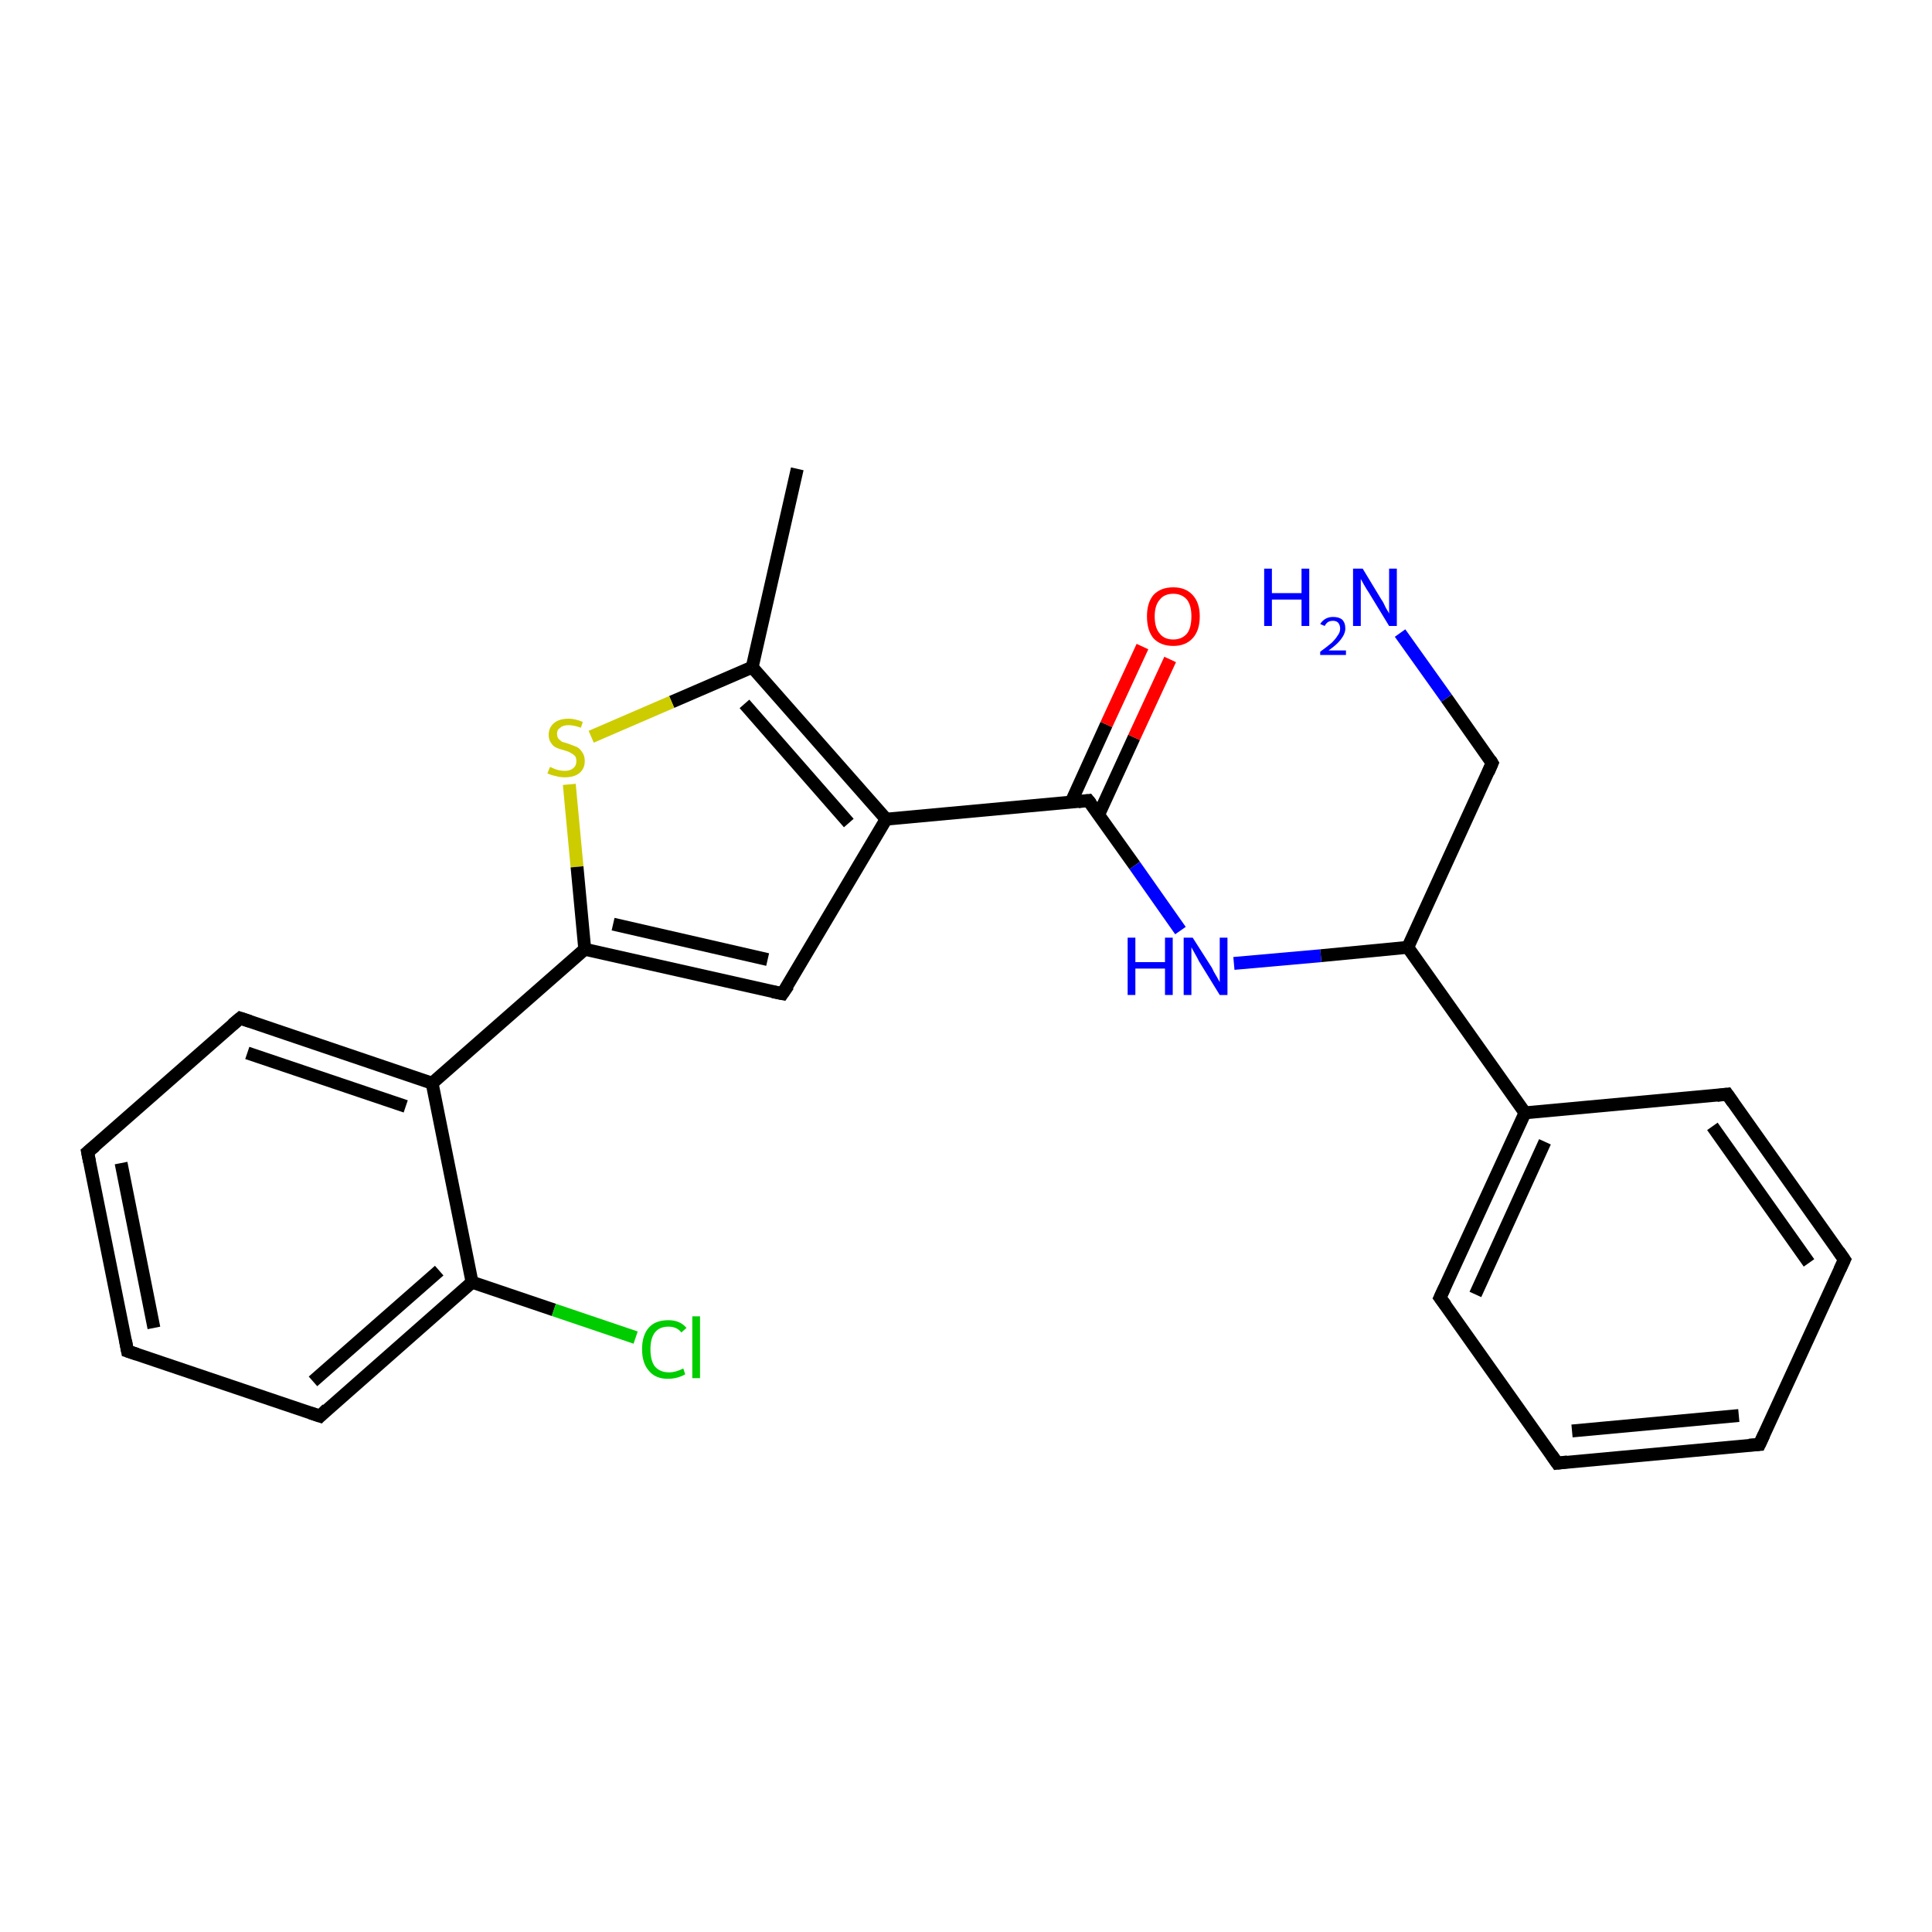 <?xml version='1.0' encoding='iso-8859-1'?>
<svg version='1.1' baseProfile='full'
              xmlns='http://www.w3.org/2000/svg'
                      xmlns:rdkit='http://www.rdkit.org/xml'
                      xmlns:xlink='http://www.w3.org/1999/xlink'
                  xml:space='preserve'
width='300px' height='300px' viewBox='0 0 300 300'>
<!-- END OF HEADER -->
<rect style='opacity:1.0;fill:#FFFFFF;stroke:none' width='300.0' height='300.0' x='0.0' y='0.0'> </rect>
<path class='bond-0 atom-0 atom-1' d='M 123.8,72.8 L 116.8,103.6' style='fill:none;fill-rule:evenodd;stroke:#000000;stroke-width:2.0px;stroke-linecap:butt;stroke-linejoin:miter;stroke-opacity:1' />
<path class='bond-1 atom-1 atom-2' d='M 116.8,103.6 L 104.3,109.0' style='fill:none;fill-rule:evenodd;stroke:#000000;stroke-width:2.0px;stroke-linecap:butt;stroke-linejoin:miter;stroke-opacity:1' />
<path class='bond-1 atom-1 atom-2' d='M 104.3,109.0 L 91.8,114.4' style='fill:none;fill-rule:evenodd;stroke:#CCCC00;stroke-width:2.0px;stroke-linecap:butt;stroke-linejoin:miter;stroke-opacity:1' />
<path class='bond-2 atom-2 atom-3' d='M 88.4,121.8 L 89.6,134.6' style='fill:none;fill-rule:evenodd;stroke:#CCCC00;stroke-width:2.0px;stroke-linecap:butt;stroke-linejoin:miter;stroke-opacity:1' />
<path class='bond-2 atom-2 atom-3' d='M 89.6,134.6 L 90.8,147.4' style='fill:none;fill-rule:evenodd;stroke:#000000;stroke-width:2.0px;stroke-linecap:butt;stroke-linejoin:miter;stroke-opacity:1' />
<path class='bond-3 atom-3 atom-4' d='M 90.8,147.4 L 121.5,154.3' style='fill:none;fill-rule:evenodd;stroke:#000000;stroke-width:2.0px;stroke-linecap:butt;stroke-linejoin:miter;stroke-opacity:1' />
<path class='bond-3 atom-3 atom-4' d='M 95.2,143.5 L 119.2,149.0' style='fill:none;fill-rule:evenodd;stroke:#000000;stroke-width:2.0px;stroke-linecap:butt;stroke-linejoin:miter;stroke-opacity:1' />
<path class='bond-4 atom-4 atom-5' d='M 121.5,154.3 L 137.6,127.2' style='fill:none;fill-rule:evenodd;stroke:#000000;stroke-width:2.0px;stroke-linecap:butt;stroke-linejoin:miter;stroke-opacity:1' />
<path class='bond-5 atom-5 atom-6' d='M 137.6,127.2 L 169.0,124.3' style='fill:none;fill-rule:evenodd;stroke:#000000;stroke-width:2.0px;stroke-linecap:butt;stroke-linejoin:miter;stroke-opacity:1' />
<path class='bond-6 atom-6 atom-7' d='M 170.6,126.5 L 176.1,114.5' style='fill:none;fill-rule:evenodd;stroke:#000000;stroke-width:2.0px;stroke-linecap:butt;stroke-linejoin:miter;stroke-opacity:1' />
<path class='bond-6 atom-6 atom-7' d='M 176.1,114.5 L 181.7,102.4' style='fill:none;fill-rule:evenodd;stroke:#FF0000;stroke-width:2.0px;stroke-linecap:butt;stroke-linejoin:miter;stroke-opacity:1' />
<path class='bond-6 atom-6 atom-7' d='M 166.3,124.6 L 171.8,112.5' style='fill:none;fill-rule:evenodd;stroke:#000000;stroke-width:2.0px;stroke-linecap:butt;stroke-linejoin:miter;stroke-opacity:1' />
<path class='bond-6 atom-6 atom-7' d='M 171.8,112.5 L 177.4,100.4' style='fill:none;fill-rule:evenodd;stroke:#FF0000;stroke-width:2.0px;stroke-linecap:butt;stroke-linejoin:miter;stroke-opacity:1' />
<path class='bond-7 atom-6 atom-8' d='M 169.0,124.3 L 176.2,134.4' style='fill:none;fill-rule:evenodd;stroke:#000000;stroke-width:2.0px;stroke-linecap:butt;stroke-linejoin:miter;stroke-opacity:1' />
<path class='bond-7 atom-6 atom-8' d='M 176.2,134.4 L 183.3,144.5' style='fill:none;fill-rule:evenodd;stroke:#0000FF;stroke-width:2.0px;stroke-linecap:butt;stroke-linejoin:miter;stroke-opacity:1' />
<path class='bond-8 atom-8 atom-9' d='M 191.6,149.6 L 205.1,148.4' style='fill:none;fill-rule:evenodd;stroke:#0000FF;stroke-width:2.0px;stroke-linecap:butt;stroke-linejoin:miter;stroke-opacity:1' />
<path class='bond-8 atom-8 atom-9' d='M 205.1,148.4 L 218.6,147.1' style='fill:none;fill-rule:evenodd;stroke:#000000;stroke-width:2.0px;stroke-linecap:butt;stroke-linejoin:miter;stroke-opacity:1' />
<path class='bond-9 atom-9 atom-10' d='M 218.6,147.1 L 231.7,118.5' style='fill:none;fill-rule:evenodd;stroke:#000000;stroke-width:2.0px;stroke-linecap:butt;stroke-linejoin:miter;stroke-opacity:1' />
<path class='bond-10 atom-10 atom-11' d='M 231.7,118.5 L 224.6,108.4' style='fill:none;fill-rule:evenodd;stroke:#000000;stroke-width:2.0px;stroke-linecap:butt;stroke-linejoin:miter;stroke-opacity:1' />
<path class='bond-10 atom-10 atom-11' d='M 224.6,108.4 L 217.4,98.3' style='fill:none;fill-rule:evenodd;stroke:#0000FF;stroke-width:2.0px;stroke-linecap:butt;stroke-linejoin:miter;stroke-opacity:1' />
<path class='bond-11 atom-9 atom-12' d='M 218.6,147.1 L 236.8,172.8' style='fill:none;fill-rule:evenodd;stroke:#000000;stroke-width:2.0px;stroke-linecap:butt;stroke-linejoin:miter;stroke-opacity:1' />
<path class='bond-12 atom-12 atom-13' d='M 236.8,172.8 L 223.6,201.5' style='fill:none;fill-rule:evenodd;stroke:#000000;stroke-width:2.0px;stroke-linecap:butt;stroke-linejoin:miter;stroke-opacity:1' />
<path class='bond-12 atom-12 atom-13' d='M 239.9,177.3 L 229.1,201.0' style='fill:none;fill-rule:evenodd;stroke:#000000;stroke-width:2.0px;stroke-linecap:butt;stroke-linejoin:miter;stroke-opacity:1' />
<path class='bond-13 atom-13 atom-14' d='M 223.6,201.5 L 241.8,227.2' style='fill:none;fill-rule:evenodd;stroke:#000000;stroke-width:2.0px;stroke-linecap:butt;stroke-linejoin:miter;stroke-opacity:1' />
<path class='bond-14 atom-14 atom-15' d='M 241.8,227.2 L 273.2,224.3' style='fill:none;fill-rule:evenodd;stroke:#000000;stroke-width:2.0px;stroke-linecap:butt;stroke-linejoin:miter;stroke-opacity:1' />
<path class='bond-14 atom-14 atom-15' d='M 244.1,222.2 L 270.0,219.8' style='fill:none;fill-rule:evenodd;stroke:#000000;stroke-width:2.0px;stroke-linecap:butt;stroke-linejoin:miter;stroke-opacity:1' />
<path class='bond-15 atom-15 atom-16' d='M 273.2,224.3 L 286.4,195.6' style='fill:none;fill-rule:evenodd;stroke:#000000;stroke-width:2.0px;stroke-linecap:butt;stroke-linejoin:miter;stroke-opacity:1' />
<path class='bond-16 atom-16 atom-17' d='M 286.4,195.6 L 268.2,169.9' style='fill:none;fill-rule:evenodd;stroke:#000000;stroke-width:2.0px;stroke-linecap:butt;stroke-linejoin:miter;stroke-opacity:1' />
<path class='bond-16 atom-16 atom-17' d='M 280.9,196.1 L 265.9,174.9' style='fill:none;fill-rule:evenodd;stroke:#000000;stroke-width:2.0px;stroke-linecap:butt;stroke-linejoin:miter;stroke-opacity:1' />
<path class='bond-17 atom-3 atom-18' d='M 90.8,147.4 L 67.1,168.2' style='fill:none;fill-rule:evenodd;stroke:#000000;stroke-width:2.0px;stroke-linecap:butt;stroke-linejoin:miter;stroke-opacity:1' />
<path class='bond-18 atom-18 atom-19' d='M 67.1,168.2 L 37.3,158.1' style='fill:none;fill-rule:evenodd;stroke:#000000;stroke-width:2.0px;stroke-linecap:butt;stroke-linejoin:miter;stroke-opacity:1' />
<path class='bond-18 atom-18 atom-19' d='M 63.0,171.8 L 38.4,163.5' style='fill:none;fill-rule:evenodd;stroke:#000000;stroke-width:2.0px;stroke-linecap:butt;stroke-linejoin:miter;stroke-opacity:1' />
<path class='bond-19 atom-19 atom-20' d='M 37.3,158.1 L 13.6,178.9' style='fill:none;fill-rule:evenodd;stroke:#000000;stroke-width:2.0px;stroke-linecap:butt;stroke-linejoin:miter;stroke-opacity:1' />
<path class='bond-20 atom-20 atom-21' d='M 13.6,178.9 L 19.8,209.8' style='fill:none;fill-rule:evenodd;stroke:#000000;stroke-width:2.0px;stroke-linecap:butt;stroke-linejoin:miter;stroke-opacity:1' />
<path class='bond-20 atom-20 atom-21' d='M 18.8,180.6 L 23.9,206.2' style='fill:none;fill-rule:evenodd;stroke:#000000;stroke-width:2.0px;stroke-linecap:butt;stroke-linejoin:miter;stroke-opacity:1' />
<path class='bond-21 atom-21 atom-22' d='M 19.8,209.8 L 49.7,219.9' style='fill:none;fill-rule:evenodd;stroke:#000000;stroke-width:2.0px;stroke-linecap:butt;stroke-linejoin:miter;stroke-opacity:1' />
<path class='bond-22 atom-22 atom-23' d='M 49.7,219.9 L 73.3,199.1' style='fill:none;fill-rule:evenodd;stroke:#000000;stroke-width:2.0px;stroke-linecap:butt;stroke-linejoin:miter;stroke-opacity:1' />
<path class='bond-22 atom-22 atom-23' d='M 48.6,214.5 L 68.2,197.3' style='fill:none;fill-rule:evenodd;stroke:#000000;stroke-width:2.0px;stroke-linecap:butt;stroke-linejoin:miter;stroke-opacity:1' />
<path class='bond-23 atom-23 atom-24' d='M 73.3,199.1 L 86.0,203.4' style='fill:none;fill-rule:evenodd;stroke:#000000;stroke-width:2.0px;stroke-linecap:butt;stroke-linejoin:miter;stroke-opacity:1' />
<path class='bond-23 atom-23 atom-24' d='M 86.0,203.4 L 98.7,207.7' style='fill:none;fill-rule:evenodd;stroke:#00CC00;stroke-width:2.0px;stroke-linecap:butt;stroke-linejoin:miter;stroke-opacity:1' />
<path class='bond-24 atom-5 atom-1' d='M 137.6,127.2 L 116.8,103.6' style='fill:none;fill-rule:evenodd;stroke:#000000;stroke-width:2.0px;stroke-linecap:butt;stroke-linejoin:miter;stroke-opacity:1' />
<path class='bond-24 atom-5 atom-1' d='M 131.8,127.8 L 115.6,109.3' style='fill:none;fill-rule:evenodd;stroke:#000000;stroke-width:2.0px;stroke-linecap:butt;stroke-linejoin:miter;stroke-opacity:1' />
<path class='bond-25 atom-17 atom-12' d='M 268.2,169.9 L 236.8,172.8' style='fill:none;fill-rule:evenodd;stroke:#000000;stroke-width:2.0px;stroke-linecap:butt;stroke-linejoin:miter;stroke-opacity:1' />
<path class='bond-26 atom-23 atom-18' d='M 73.3,199.1 L 67.1,168.2' style='fill:none;fill-rule:evenodd;stroke:#000000;stroke-width:2.0px;stroke-linecap:butt;stroke-linejoin:miter;stroke-opacity:1' />
<path d='M 120.0,154.0 L 121.5,154.3 L 122.4,153.0' style='fill:none;stroke:#000000;stroke-width:2.0px;stroke-linecap:butt;stroke-linejoin:miter;stroke-opacity:1;' />
<path d='M 167.4,124.5 L 169.0,124.3 L 169.4,124.8' style='fill:none;stroke:#000000;stroke-width:2.0px;stroke-linecap:butt;stroke-linejoin:miter;stroke-opacity:1;' />
<path d='M 231.1,119.9 L 231.7,118.5 L 231.4,118.0' style='fill:none;stroke:#000000;stroke-width:2.0px;stroke-linecap:butt;stroke-linejoin:miter;stroke-opacity:1;' />
<path d='M 224.3,200.0 L 223.6,201.5 L 224.5,202.7' style='fill:none;stroke:#000000;stroke-width:2.0px;stroke-linecap:butt;stroke-linejoin:miter;stroke-opacity:1;' />
<path d='M 240.9,225.9 L 241.8,227.2 L 243.4,227.0' style='fill:none;stroke:#000000;stroke-width:2.0px;stroke-linecap:butt;stroke-linejoin:miter;stroke-opacity:1;' />
<path d='M 271.6,224.4 L 273.2,224.3 L 273.9,222.8' style='fill:none;stroke:#000000;stroke-width:2.0px;stroke-linecap:butt;stroke-linejoin:miter;stroke-opacity:1;' />
<path d='M 285.7,197.1 L 286.4,195.6 L 285.5,194.3' style='fill:none;stroke:#000000;stroke-width:2.0px;stroke-linecap:butt;stroke-linejoin:miter;stroke-opacity:1;' />
<path d='M 269.1,171.2 L 268.2,169.9 L 266.6,170.1' style='fill:none;stroke:#000000;stroke-width:2.0px;stroke-linecap:butt;stroke-linejoin:miter;stroke-opacity:1;' />
<path d='M 38.8,158.6 L 37.3,158.1 L 36.1,159.1' style='fill:none;stroke:#000000;stroke-width:2.0px;stroke-linecap:butt;stroke-linejoin:miter;stroke-opacity:1;' />
<path d='M 14.8,177.9 L 13.6,178.9 L 13.9,180.4' style='fill:none;stroke:#000000;stroke-width:2.0px;stroke-linecap:butt;stroke-linejoin:miter;stroke-opacity:1;' />
<path d='M 19.5,208.2 L 19.8,209.8 L 21.3,210.3' style='fill:none;stroke:#000000;stroke-width:2.0px;stroke-linecap:butt;stroke-linejoin:miter;stroke-opacity:1;' />
<path d='M 48.2,219.4 L 49.7,219.9 L 50.8,218.8' style='fill:none;stroke:#000000;stroke-width:2.0px;stroke-linecap:butt;stroke-linejoin:miter;stroke-opacity:1;' />
<path class='atom-2' d='M 85.4 119.1
Q 85.5 119.1, 85.9 119.3
Q 86.3 119.5, 86.8 119.6
Q 87.2 119.7, 87.7 119.7
Q 88.5 119.7, 89.0 119.3
Q 89.5 118.9, 89.5 118.2
Q 89.5 117.7, 89.3 117.4
Q 89.0 117.1, 88.6 116.9
Q 88.3 116.7, 87.6 116.5
Q 86.8 116.3, 86.4 116.1
Q 85.9 115.9, 85.6 115.4
Q 85.2 114.9, 85.2 114.1
Q 85.2 113.0, 86.0 112.3
Q 86.8 111.6, 88.3 111.6
Q 89.3 111.6, 90.5 112.1
L 90.2 113.0
Q 89.1 112.6, 88.3 112.6
Q 87.4 112.6, 87.0 113.0
Q 86.5 113.3, 86.5 113.9
Q 86.5 114.4, 86.7 114.7
Q 87.0 115.0, 87.3 115.2
Q 87.7 115.3, 88.3 115.5
Q 89.1 115.8, 89.6 116.0
Q 90.1 116.3, 90.4 116.8
Q 90.8 117.3, 90.8 118.2
Q 90.8 119.4, 89.9 120.1
Q 89.1 120.7, 87.7 120.7
Q 86.9 120.7, 86.3 120.5
Q 85.7 120.4, 85.0 120.1
L 85.4 119.1
' fill='#CCCC00'/>
<path class='atom-7' d='M 178.1 95.7
Q 178.1 93.6, 179.1 92.4
Q 180.2 91.2, 182.2 91.2
Q 184.1 91.2, 185.2 92.4
Q 186.3 93.6, 186.3 95.7
Q 186.3 97.9, 185.2 99.1
Q 184.1 100.3, 182.2 100.3
Q 180.2 100.3, 179.1 99.1
Q 178.1 97.9, 178.1 95.7
M 182.2 99.3
Q 183.5 99.3, 184.3 98.4
Q 185.0 97.5, 185.0 95.7
Q 185.0 94.0, 184.3 93.1
Q 183.5 92.2, 182.2 92.2
Q 180.8 92.2, 180.1 93.1
Q 179.3 94.0, 179.3 95.7
Q 179.3 97.5, 180.1 98.4
Q 180.8 99.3, 182.2 99.3
' fill='#FF0000'/>
<path class='atom-8' d='M 175.1 145.6
L 176.3 145.6
L 176.3 149.4
L 180.9 149.4
L 180.9 145.6
L 182.1 145.6
L 182.1 154.5
L 180.9 154.5
L 180.9 150.4
L 176.3 150.4
L 176.3 154.5
L 175.1 154.5
L 175.1 145.6
' fill='#0000FF'/>
<path class='atom-8' d='M 185.2 145.6
L 188.2 150.3
Q 188.4 150.8, 188.9 151.6
Q 189.4 152.5, 189.4 152.5
L 189.4 145.6
L 190.6 145.6
L 190.6 154.5
L 189.4 154.5
L 186.2 149.3
Q 185.9 148.7, 185.5 148.0
Q 185.1 147.3, 185.0 147.1
L 185.0 154.5
L 183.8 154.5
L 183.8 145.6
L 185.2 145.6
' fill='#0000FF'/>
<path class='atom-11' d='M 196.3 88.3
L 197.5 88.3
L 197.5 92.1
L 202.1 92.1
L 202.1 88.3
L 203.3 88.3
L 203.3 97.2
L 202.1 97.2
L 202.1 93.1
L 197.5 93.1
L 197.5 97.2
L 196.3 97.2
L 196.3 88.3
' fill='#0000FF'/>
<path class='atom-11' d='M 205.0 96.9
Q 205.3 96.4, 205.8 96.1
Q 206.3 95.8, 207.0 95.8
Q 207.9 95.8, 208.4 96.2
Q 208.9 96.7, 208.9 97.6
Q 208.9 98.4, 208.2 99.3
Q 207.6 100.1, 206.3 101.0
L 209.0 101.0
L 209.0 101.7
L 205.0 101.7
L 205.0 101.2
Q 206.1 100.4, 206.8 99.8
Q 207.4 99.2, 207.7 98.7
Q 208.1 98.2, 208.1 97.6
Q 208.1 97.1, 207.8 96.7
Q 207.5 96.4, 207.0 96.4
Q 206.5 96.4, 206.2 96.6
Q 205.9 96.8, 205.7 97.2
L 205.0 96.9
' fill='#0000FF'/>
<path class='atom-11' d='M 211.6 88.3
L 214.5 93.1
Q 214.8 93.5, 215.2 94.4
Q 215.7 95.2, 215.7 95.3
L 215.7 88.3
L 216.9 88.3
L 216.9 97.2
L 215.7 97.2
L 212.6 92.1
Q 212.2 91.5, 211.8 90.8
Q 211.4 90.1, 211.3 89.9
L 211.3 97.2
L 210.1 97.2
L 210.1 88.3
L 211.6 88.3
' fill='#0000FF'/>
<path class='atom-24' d='M 99.7 209.5
Q 99.7 207.3, 100.8 206.1
Q 101.8 205.0, 103.8 205.0
Q 105.6 205.0, 106.6 206.2
L 105.8 206.9
Q 105.1 206.0, 103.8 206.0
Q 102.4 206.0, 101.7 206.9
Q 101.0 207.8, 101.0 209.5
Q 101.0 211.3, 101.7 212.2
Q 102.5 213.1, 103.9 213.1
Q 104.9 213.1, 106.1 212.5
L 106.4 213.4
Q 105.9 213.7, 105.2 213.9
Q 104.5 214.1, 103.7 214.1
Q 101.8 214.1, 100.8 212.9
Q 99.7 211.7, 99.7 209.5
' fill='#00CC00'/>
<path class='atom-24' d='M 107.5 204.4
L 108.7 204.4
L 108.7 214.0
L 107.5 214.0
L 107.5 204.4
' fill='#00CC00'/>
</svg>
